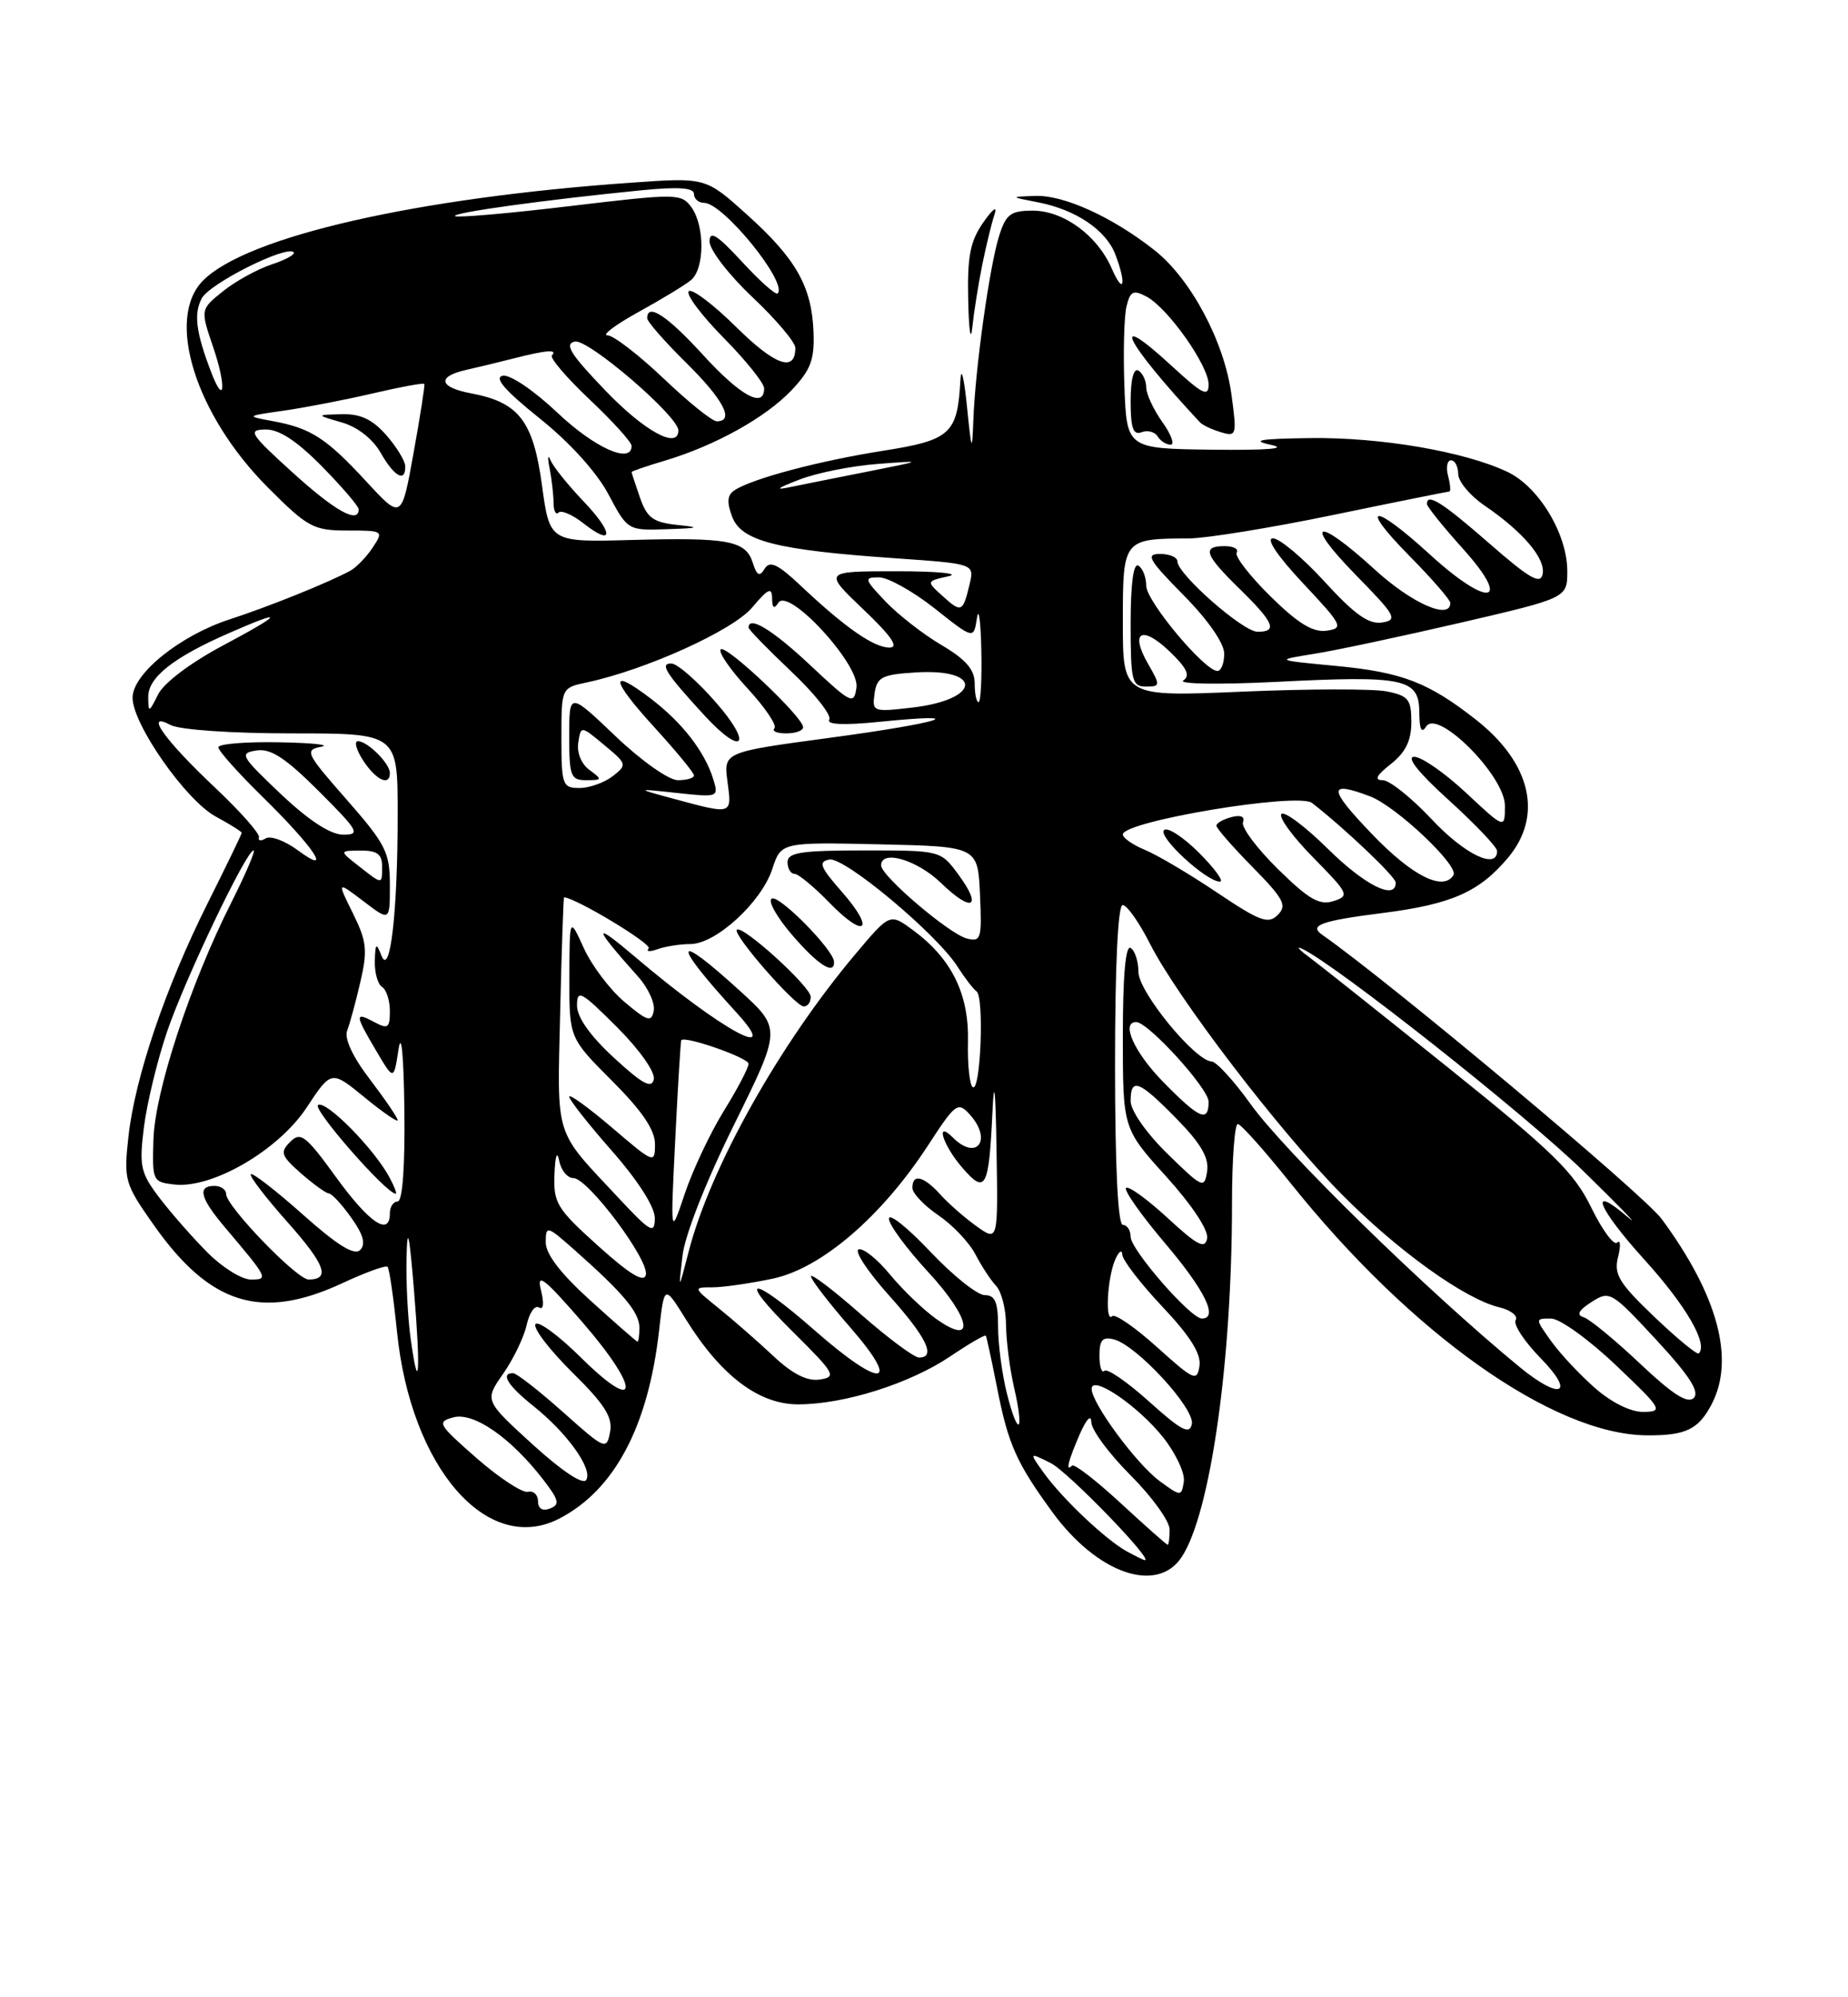 <?xml version="1.0" encoding="UTF-8" standalone="no"?>
<!DOCTYPE svg PUBLIC "-//W3C//DTD SVG 1.1//EN" "http://www.w3.org/Graphics/SVG/1.1/DTD/svg11.dtd" >
<svg xmlns="http://www.w3.org/2000/svg" xmlns:xlink="http://www.w3.org/1999/xlink" version="1.1" viewBox="0 0 237 256">
 <g >
 <path fill="currentColor"
d=" M 151.56 199.55 C 155.24 193.94 158.00 174.51 158.00 154.25 C 158.00 148.61 158.34 144.03 158.75 144.07 C 159.16 144.10 162.20 147.51 165.50 151.63 C 180.95 170.95 199.18 183.86 211.17 183.97 C 216.20 184.01 217.83 183.23 219.54 179.93 C 222.51 174.18 220.29 166.00 213.12 156.26 C 210.81 153.11 178.33 125.94 169.55 119.80 C 167.83 118.60 169.45 118.02 177.34 117.02 C 186.14 115.90 189.69 114.34 193.38 109.96 C 197.93 104.56 196.37 97.81 189.28 92.24 C 183.20 87.47 179.80 86.16 171.41 85.36 C 163.50 84.61 163.50 84.61 168.50 83.81 C 171.25 83.38 179.69 81.58 187.25 79.83 C 201.00 76.64 201.00 76.64 201.00 73.21 C 201.00 68.44 197.35 62.39 193.32 60.48 C 187.81 57.87 177.06 56.03 168.00 56.15 C 161.54 56.24 160.34 56.44 163.00 57.02 C 165.25 57.50 162.56 57.72 155.50 57.64 C 144.50 57.50 144.50 57.50 144.20 49.50 C 144.04 45.11 144.16 40.48 144.48 39.23 C 144.96 37.30 145.36 37.12 147.06 38.03 C 149.80 39.50 155.00 46.86 155.00 49.28 C 155.00 50.92 154.23 50.54 150.42 47.04 C 142.01 39.28 144.19 43.74 153.90 54.14 C 154.23 54.49 155.44 55.06 156.58 55.40 C 158.58 56.00 158.64 55.79 157.93 50.57 C 157.01 43.77 152.71 35.73 148.05 32.06 C 142.65 27.81 136.45 24.99 132.79 25.11 C 129.50 25.23 129.50 25.23 133.16 25.94 C 137.98 26.88 141.86 29.50 143.04 32.62 C 144.50 36.44 144.11 37.93 142.58 34.42 C 140.73 30.17 136.40 27.00 132.44 27.00 C 129.61 27.00 129.01 27.45 128.13 30.25 C 126.91 34.10 125.07 47.22 124.83 53.82 C 124.67 58.08 124.60 57.92 124.00 52.00 C 123.64 48.42 123.27 46.93 123.17 48.68 C 122.80 55.62 121.93 56.41 113.23 57.78 C 105.05 59.07 96.52 61.33 94.21 62.83 C 93.27 63.44 93.18 64.35 93.90 66.24 C 95.08 69.35 99.57 70.50 114.74 71.55 C 124.97 72.26 124.97 72.26 124.35 74.88 C 123.48 78.50 123.30 78.58 120.90 76.41 C 118.78 74.50 118.78 74.50 121.64 73.86 C 123.21 73.51 120.25 73.22 115.05 73.22 C 105.59 73.22 105.59 73.22 110.72 78.11 C 114.35 81.57 115.33 83.00 114.06 83.00 C 112.06 83.00 108.36 80.42 102.71 75.09 C 99.75 72.30 98.73 71.82 98.07 72.89 C 97.41 73.96 97.07 73.79 96.54 72.13 C 95.64 69.29 93.40 68.87 81.00 69.21 C 70.50 69.50 70.50 69.50 69.50 62.15 C 68.38 53.95 66.54 51.57 60.43 50.42 C 56.30 49.65 55.99 48.27 59.75 47.42 C 61.26 47.08 64.08 46.40 66.00 45.91 C 70.02 44.88 71.57 44.76 70.78 45.55 C 70.48 45.86 72.65 48.40 75.61 51.20 C 78.58 54.00 81.00 56.67 81.00 57.15 C 81.00 59.53 76.28 57.43 71.50 52.91 C 68.46 50.04 65.41 47.97 64.47 48.16 C 63.32 48.40 64.76 50.06 69.19 53.61 C 73.06 56.70 76.54 60.54 78.03 63.36 C 80.49 67.98 80.51 68.00 85.50 67.83 C 89.71 67.69 89.92 67.60 86.83 67.28 C 83.77 66.95 82.98 66.37 82.08 63.80 C 81.49 62.09 81.00 60.61 81.00 60.51 C 81.00 60.40 82.91 59.74 85.25 59.05 C 91.73 57.11 98.17 53.53 101.50 50.03 C 103.97 47.43 104.47 46.11 104.33 42.54 C 104.10 36.71 102.09 33.16 95.79 27.50 C 90.50 22.74 90.50 22.74 81.03 23.41 C 53.44 25.34 31.70 30.30 26.06 35.94 C 21.18 40.82 25.07 53.20 34.41 62.54 C 39.47 67.60 40.21 68.00 44.56 68.00 C 49.16 68.00 49.22 68.04 47.79 70.19 C 46.99 71.40 45.69 72.74 44.91 73.16 C 42.20 74.64 34.46 77.76 29.47 79.38 C 23.09 81.45 17.00 86.36 17.00 89.43 C 17.00 92.83 23.85 102.60 27.67 104.66 C 29.50 105.65 31.00 106.59 31.00 106.75 C 31.00 106.91 29.03 110.97 26.63 115.77 C 21.21 126.59 17.31 138.09 16.47 145.70 C 15.86 151.26 15.99 151.72 19.69 156.97 C 26.93 167.26 33.51 169.30 43.90 164.47 C 46.86 163.09 49.48 162.14 49.70 162.37 C 49.93 162.59 50.47 166.33 50.91 170.66 C 52.67 188.10 62.49 199.42 71.73 194.64 C 78.80 190.99 83.13 182.84 84.52 170.58 C 85.19 164.65 85.19 164.65 87.96 169.10 C 92.45 176.32 97.31 180.00 102.35 180.00 C 108.27 180.00 116.66 177.35 121.87 173.85 C 124.27 172.23 126.32 171.04 126.43 171.20 C 126.53 171.37 127.19 174.41 127.89 177.96 C 129.30 185.12 130.36 187.50 134.94 193.78 C 140.71 201.70 148.40 204.37 151.56 199.55 Z  M 74.81 64.23 C 72.85 62.18 70.96 59.83 70.61 59.00 C 70.26 58.17 70.20 58.62 70.48 60.00 C 70.75 61.38 70.98 63.36 70.99 64.42 C 70.99 65.47 71.29 66.05 71.63 65.70 C 71.98 65.35 73.40 65.96 74.79 67.05 C 78.73 70.15 78.75 68.36 74.81 64.23 Z  M 149.07 54.10 C 147.93 52.50 147.00 50.50 147.00 49.65 C 147.00 48.81 146.55 47.84 146.00 47.50 C 145.39 47.12 145.00 48.65 145.00 51.41 C 145.00 54.88 145.33 55.81 146.40 55.40 C 147.17 55.11 148.09 55.34 148.46 55.93 C 148.82 56.52 149.57 57.00 150.13 57.00 C 150.68 57.00 150.21 55.69 149.07 54.10 Z  M 125.96 34.00 C 126.46 31.52 127.17 28.60 127.54 27.50 C 127.94 26.32 127.35 26.73 126.11 28.50 C 124.42 30.92 124.04 32.85 124.17 38.50 C 124.25 42.35 124.49 43.92 124.69 42.00 C 124.89 40.08 125.46 36.47 125.96 34.00 Z  M 144.50 198.84 C 141.82 197.36 136.28 192.13 133.89 188.82 C 131.96 186.13 131.96 186.13 134.76 187.53 C 136.95 188.62 148.06 200.09 146.81 199.97 C 146.64 199.95 145.60 199.44 144.50 198.84 Z  M 143.74 192.68 C 140.57 189.75 137.76 187.58 137.49 187.85 C 136.62 188.71 136.97 187.31 138.46 183.86 C 139.33 181.87 139.94 181.23 139.96 182.30 C 139.98 183.29 142.25 186.35 145.00 189.10 C 147.75 191.85 150.00 194.97 150.00 196.05 C 150.00 197.12 149.89 198.00 149.75 198.00 C 149.61 198.00 146.91 195.60 143.74 192.68 Z  M 69.00 192.42 C 69.00 191.59 68.41 191.04 67.70 191.21 C 66.98 191.37 64.02 189.42 61.12 186.89 C 56.15 182.54 55.98 182.24 58.17 181.66 C 60.77 180.98 65.54 184.30 69.67 189.65 C 71.69 192.27 71.83 192.85 70.54 193.35 C 69.57 193.72 69.00 193.37 69.00 192.42 Z  M 148.73 189.84 C 145.75 187.65 140.00 179.86 140.00 178.01 C 140.00 176.15 145.93 180.17 149.17 184.23 C 150.80 186.29 152.00 188.85 151.82 189.92 C 151.51 191.83 151.45 191.83 148.73 189.84 Z  M 68.31 185.14 C 62.13 179.50 62.13 179.50 64.52 176.09 C 65.83 174.22 67.19 171.40 67.54 169.84 C 67.88 168.27 68.59 167.25 69.12 167.58 C 69.71 167.94 69.80 167.07 69.37 165.34 C 68.79 163.04 69.79 163.82 74.71 169.49 C 82.21 178.15 82.04 181.45 74.48 173.98 C 71.60 171.13 68.98 169.22 68.67 169.73 C 68.35 170.24 70.48 173.02 73.39 175.90 C 77.56 180.01 78.60 181.65 78.24 183.55 C 77.79 185.89 77.60 185.81 72.19 180.98 C 69.11 178.24 66.24 176.00 65.80 176.00 C 64.13 176.00 65.12 177.59 68.41 180.22 C 72.77 183.70 76.05 188.30 75.18 189.69 C 74.77 190.35 72.09 188.57 68.31 185.14 Z  M 147.39 179.66 C 144.57 177.13 141.99 175.35 141.64 175.70 C 141.29 176.05 141.00 175.18 141.00 173.76 C 141.00 171.74 141.40 171.29 142.87 171.68 C 145.79 172.44 153.24 180.53 152.85 182.52 C 152.57 183.92 151.51 183.37 147.39 179.66 Z  M 129.13 178.60 C 128.51 176.13 128.00 172.29 128.00 170.06 C 128.00 166.89 127.62 166.00 126.29 166.00 C 125.34 166.00 122.19 163.48 119.29 160.41 C 116.38 157.33 114.00 155.44 114.00 156.20 C 114.00 156.97 116.26 160.03 119.02 163.02 C 124.55 169.00 125.18 172.69 120.04 169.03 C 118.41 167.87 115.75 165.31 114.13 163.35 C 112.51 161.38 110.71 159.94 110.12 160.14 C 109.53 160.34 111.27 162.97 113.98 166.00 C 118.84 171.42 120.09 174.00 117.86 174.00 C 117.23 174.00 113.86 171.49 110.36 168.42 C 106.86 165.34 104.00 163.17 104.00 163.59 C 104.00 164.00 106.28 166.97 109.07 170.17 C 115.73 177.83 113.03 178.03 104.46 170.50 C 96.22 163.27 94.32 163.43 101.71 170.73 C 107.08 176.05 107.33 176.49 105.13 176.82 C 103.50 177.06 101.62 176.11 99.13 173.76 C 97.13 171.89 94.00 169.15 92.17 167.68 C 88.88 165.02 88.87 165.00 91.37 165.00 C 92.76 165.00 96.26 164.49 99.14 163.88 C 105.38 162.54 113.08 155.92 119.03 146.79 C 122.55 141.38 122.84 141.17 124.38 142.86 C 127.31 146.11 125.27 148.87 122.20 145.80 C 119.88 143.48 120.92 146.80 123.43 149.69 C 126.40 153.13 126.82 152.33 127.28 142.50 C 127.49 137.93 127.68 139.61 127.80 147.32 C 128.00 159.14 128.00 159.14 125.25 157.18 C 123.74 156.10 121.64 154.27 120.60 153.11 C 118.45 150.73 117.00 150.39 117.01 152.25 C 117.01 152.94 118.51 154.52 120.35 155.77 C 122.18 157.02 124.32 159.27 125.09 160.77 C 125.87 162.27 127.06 164.09 127.75 164.82 C 128.44 165.55 129.01 167.80 129.02 169.82 C 129.04 171.84 129.50 175.47 130.06 177.88 C 131.40 183.70 130.57 184.33 129.13 178.60 Z  M 204.52 177.88 C 202.57 176.17 200.05 173.47 198.92 171.88 C 196.86 169.00 196.86 169.00 198.91 169.00 C 200.03 169.00 203.76 171.68 207.22 174.97 C 213.15 180.60 213.35 180.93 210.78 180.97 C 209.14 180.99 206.68 179.78 204.52 177.88 Z  M 210.32 174.77 C 207.12 171.75 203.88 169.08 203.11 168.84 C 202.13 168.54 202.43 167.96 204.11 166.88 C 206.43 165.39 206.66 165.53 212.40 171.72 C 216.66 176.31 218.00 178.40 217.22 179.18 C 216.44 179.96 214.51 178.73 210.32 174.77 Z  M 194.89 175.22 C 183.06 165.50 164.76 147.63 160.36 141.48 C 158.24 138.52 155.99 136.07 155.38 136.05 C 153.24 135.96 146.00 127.11 146.00 124.58 C 146.00 123.23 145.55 121.84 145.00 121.50 C 144.35 121.10 144.00 125.10 144.00 132.77 C 144.00 144.66 144.00 144.66 149.58 150.82 C 152.88 154.47 155.01 157.69 154.81 158.73 C 154.54 160.14 153.56 159.64 149.72 156.09 C 147.10 153.68 144.71 151.96 144.41 152.26 C 144.11 152.56 146.37 155.76 149.43 159.37 C 154.55 165.41 156.30 169.00 154.13 169.00 C 152.69 169.00 145.00 160.17 145.00 158.52 C 145.00 157.69 144.55 157.00 144.00 157.00 C 143.37 157.00 143.00 149.50 143.00 136.50 C 143.00 123.73 143.37 116.00 143.98 116.00 C 144.52 116.00 146.09 118.22 147.47 120.94 C 150.98 127.87 163.98 144.87 171.95 152.95 C 179.15 160.25 187.80 166.47 192.24 167.55 C 193.75 167.91 194.71 168.66 194.38 169.20 C 194.04 169.74 195.49 171.94 197.59 174.09 C 202.10 178.71 200.14 179.53 194.89 175.22 Z  M 148.39 172.67 C 145.57 170.13 142.99 168.35 142.64 168.70 C 141.70 169.63 142.00 163.84 143.00 161.50 C 143.47 160.40 143.89 160.09 143.93 160.81 C 143.97 161.53 146.29 164.54 149.08 167.49 C 152.63 171.25 154.06 173.52 153.83 175.07 C 153.52 177.11 153.12 176.93 148.39 172.67 Z  M 52.64 171.39 C 52.29 168.82 52.06 164.20 52.14 161.11 C 52.24 156.94 52.49 158.06 53.10 165.46 C 53.97 175.98 53.71 179.23 52.64 171.39 Z  M 212.17 168.79 C 207.63 164.46 206.95 163.34 207.51 161.11 C 207.87 159.68 207.82 158.85 207.40 159.27 C 206.98 159.69 205.48 157.66 204.07 154.77 C 201.87 150.27 199.22 147.67 185.81 136.91 C 177.18 129.99 169.08 123.55 167.81 122.61 C 166.54 121.68 166.18 121.23 167.00 121.61 C 171.35 123.67 195.65 142.86 203.08 150.12 C 207.80 154.73 210.39 157.41 208.84 156.07 C 203.59 151.55 204.83 154.77 210.94 161.51 C 216.25 167.38 219.08 172.26 217.86 173.47 C 217.65 173.68 215.09 171.57 212.17 168.79 Z  M 75.74 166.71 C 71.91 163.25 69.98 160.74 69.99 159.23 C 70.00 157.04 70.14 157.08 73.70 160.23 C 79.95 165.76 82.00 168.22 82.00 170.15 C 82.00 171.17 81.89 171.98 81.75 171.96 C 81.61 171.94 78.91 169.58 75.74 166.71 Z  M 76.72 159.70 C 71.40 154.91 70.96 154.19 71.11 150.50 C 71.20 148.14 71.45 147.42 71.71 148.75 C 71.94 149.99 72.77 151.00 73.54 151.00 C 75.39 151.00 83.26 161.49 82.83 163.40 C 82.60 164.45 80.78 163.35 76.72 159.70 Z  M 87.52 161.00 C 87.82 158.34 90.52 151.47 94.13 144.18 C 100.22 131.85 100.22 131.85 94.86 126.97 C 86.31 119.18 86.07 120.64 94.42 129.75 C 100.52 136.41 92.47 132.01 81.50 122.69 C 75.92 117.95 76.01 118.67 81.81 125.15 C 83.12 126.61 84.03 128.59 83.84 129.55 C 83.55 131.06 83.04 130.91 80.11 128.44 C 78.24 126.87 75.89 123.76 74.88 121.54 C 73.04 117.50 73.04 117.50 73.02 125.27 C 73.00 133.04 73.00 133.04 78.50 138.54 C 82.35 142.39 84.00 144.83 84.00 146.64 C 84.00 149.19 83.88 149.14 78.50 144.54 C 75.47 141.96 73.00 140.17 73.00 140.56 C 73.00 140.96 75.47 144.10 78.50 147.54 C 81.87 151.38 83.99 154.72 83.98 156.15 C 83.96 158.24 83.43 157.94 79.23 153.44 C 71.01 144.65 71.46 146.11 71.84 129.75 C 72.03 121.64 72.26 115.01 72.34 115.01 C 73.95 115.14 83.68 121.01 83.19 121.56 C 82.81 121.98 83.32 122.02 84.33 121.66 C 85.34 121.30 87.24 121.00 88.55 121.00 C 91.79 121.00 97.62 115.67 99.03 111.42 C 100.17 107.94 100.17 107.94 112.79 108.22 C 125.40 108.50 125.40 108.50 125.68 114.65 C 125.94 120.34 125.81 120.76 123.99 120.29 C 121.71 119.69 113.00 112.27 113.00 110.92 C 113.00 108.85 117.62 110.21 120.69 113.18 C 124.66 117.03 126.05 116.34 122.90 112.08 C 120.63 109.00 120.61 109.00 110.81 109.00 C 102.76 109.00 101.00 109.27 101.00 110.50 C 101.00 111.33 101.40 112.00 101.89 112.00 C 102.37 112.00 104.39 113.66 106.36 115.69 C 110.98 120.45 112.32 119.26 107.95 114.29 C 105.17 111.12 104.91 110.45 106.36 110.17 C 108.28 109.80 120.14 119.71 122.80 123.90 C 123.71 125.33 124.81 126.76 125.24 127.07 C 126.24 127.79 125.76 139.97 124.76 139.35 C 124.35 139.10 124.07 136.47 124.14 133.52 C 124.28 127.42 122.05 122.89 117.13 119.25 C 114.13 117.03 114.13 117.03 109.72 122.27 C 99.99 133.81 91.11 149.63 88.33 160.38 C 87.00 165.50 87.00 165.50 87.52 161.00 Z  M 103.97 127.75 C 103.93 126.42 95.18 118.49 94.50 119.17 C 93.91 119.75 101.99 129.00 103.08 129.00 C 103.59 129.00 103.99 128.44 103.97 127.75 Z  M 106.96 123.25 C 106.87 121.73 100.07 114.81 99.01 115.16 C 98.40 115.37 99.54 117.44 101.53 119.77 C 104.88 123.68 107.06 125.08 106.96 123.25 Z  M 26.64 160.57 C 24.76 158.69 21.99 155.54 20.49 153.58 C 18.01 150.32 17.83 149.51 18.46 144.45 C 18.85 141.39 20.18 135.87 21.44 132.19 C 23.74 125.44 31.60 109.00 32.52 109.00 C 32.80 109.00 31.50 112.04 29.63 115.75 C 24.37 126.19 19.89 139.84 19.68 146.00 C 19.51 151.35 19.58 151.51 22.34 151.82 C 27.20 152.38 35.68 147.46 39.31 141.98 C 42.49 137.16 42.49 137.16 46.75 140.65 C 49.09 142.57 51.00 143.88 51.00 143.58 C 51.00 143.27 49.40 140.92 47.45 138.36 C 45.24 135.48 44.13 133.10 44.52 132.11 C 44.86 131.22 45.63 128.40 46.22 125.84 C 47.16 121.80 47.03 120.64 45.26 117.06 C 43.21 112.93 43.21 112.93 46.61 115.51 C 50.00 118.10 50.00 118.10 50.00 113.45 C 50.00 109.24 49.48 108.22 44.45 102.48 C 39.22 96.53 39.03 96.13 41.20 95.71 C 42.46 95.47 40.01 95.21 35.75 95.14 C 31.49 95.06 28.00 95.35 28.00 95.78 C 28.00 96.22 30.51 99.03 33.57 102.03 C 40.33 108.66 42.81 112.40 38.18 108.97 C 36.54 107.76 34.69 107.08 34.07 107.46 C 33.45 107.84 33.07 107.78 33.21 107.32 C 33.35 106.87 30.85 104.04 27.65 101.02 C 21.14 94.90 18.41 91.08 21.86 92.92 C 23.01 93.54 29.67 94.00 37.43 94.00 C 51.00 94.00 51.00 94.00 51.00 104.36 C 51.00 116.97 50.03 125.34 48.91 122.46 C 48.25 120.78 48.13 120.88 48.07 123.19 C 48.03 124.67 48.45 126.16 49.00 126.50 C 49.55 126.84 50.00 128.23 50.00 129.59 C 50.00 131.76 49.75 131.94 48.00 131.00 C 45.47 129.64 45.49 130.03 48.25 134.69 C 50.50 138.50 50.50 138.50 51.11 134.50 C 51.47 132.11 51.77 135.22 51.86 142.25 C 51.95 149.51 51.62 154.00 51.00 154.00 C 50.45 154.00 50.00 154.68 50.00 155.50 C 50.00 158.53 47.39 156.79 43.11 150.90 C 39.21 145.52 38.55 145.02 37.22 146.35 C 35.88 147.69 36.04 148.13 38.61 150.40 C 40.20 151.79 41.81 152.95 42.18 152.97 C 42.56 152.99 43.85 154.38 45.05 156.08 C 46.60 158.24 46.93 159.47 46.19 160.21 C 45.44 160.96 43.27 159.62 38.85 155.68 C 35.40 152.61 32.39 150.28 32.17 150.50 C 31.94 150.72 34.05 153.47 36.84 156.61 C 41.70 162.07 42.42 164.00 39.58 164.00 C 38.07 164.00 29.00 154.60 29.00 153.04 C 29.00 152.47 28.32 152.00 27.50 152.00 C 25.29 152.00 25.66 153.53 28.77 157.22 C 34.42 163.90 34.47 164.00 32.16 164.00 C 31.01 164.00 28.52 162.46 26.64 160.57 Z  M 49.95 150.91 C 47.99 147.25 41.82 140.99 40.79 141.63 C 40.01 142.11 49.54 153.00 50.75 153.00 C 50.93 153.00 50.57 152.06 49.95 150.91 Z  M 50.00 99.07 C 50.00 97.86 47.13 95.00 45.91 95.00 C 45.38 95.00 45.69 96.12 46.59 97.50 C 48.23 100.00 50.00 100.82 50.00 99.07 Z  M 86.60 146.00 C 86.94 139.12 87.29 133.42 87.37 133.32 C 87.86 132.74 96.00 135.58 96.00 136.35 C 96.00 136.86 94.57 139.58 92.83 142.39 C 91.09 145.20 88.84 149.97 87.82 153.00 C 85.98 158.50 85.98 158.50 86.60 146.00 Z  M 149.72 147.88 C 147.01 145.23 145.00 142.35 145.00 141.13 C 145.00 138.06 146.05 138.46 150.88 143.38 C 154.01 146.57 155.07 148.39 154.81 150.13 C 154.46 152.39 154.23 152.29 149.72 147.88 Z  M 149.21 138.71 C 145.48 134.92 143.71 131.00 145.71 131.00 C 147.25 131.00 155.00 139.52 155.00 141.21 C 155.00 143.92 153.82 143.41 149.21 138.71 Z  M 78.75 135.59 C 75.68 132.76 74.00 130.39 74.00 128.87 C 74.00 126.77 74.53 127.06 79.10 131.62 C 82.02 134.54 84.05 137.42 83.85 138.34 C 83.58 139.59 82.39 138.94 78.75 135.59 Z  M 156.08 114.40 C 152.58 112.05 148.43 109.59 146.85 108.94 C 145.28 108.29 144.00 107.40 144.00 106.96 C 144.00 105.26 166.47 101.52 168.27 102.92 C 172.53 106.24 179.00 112.39 179.00 113.13 C 179.00 115.45 175.04 113.48 170.31 108.81 C 167.41 105.95 164.73 103.94 164.34 104.33 C 163.94 104.72 165.78 107.24 168.42 109.92 C 172.99 114.56 173.11 114.83 171.00 115.50 C 169.21 116.07 167.82 115.26 163.87 111.37 C 161.17 108.71 159.16 106.02 159.41 105.38 C 159.68 104.66 159.12 104.42 157.93 104.73 C 156.87 105.01 156.00 105.50 156.00 105.83 C 156.00 106.16 158.09 108.55 160.64 111.14 C 164.64 115.21 165.09 116.05 163.87 117.27 C 162.65 118.49 161.58 118.09 156.08 114.40 Z  M 153.77 109.30 C 151.73 107.27 149.71 105.96 149.28 106.40 C 148.46 107.24 154.70 113.00 156.45 113.00 C 157.01 113.00 155.80 111.34 153.77 109.30 Z  M 46.00 111.00 C 43.50 109.04 43.50 109.04 46.25 109.02 C 48.34 109.01 49.00 109.48 49.00 111.00 C 49.00 113.42 49.09 113.42 46.00 111.00 Z  M 175.90 106.85 C 170.33 101.04 170.29 100.03 175.68 102.06 C 179.02 103.31 187.14 110.97 186.40 112.17 C 185.09 114.29 181.07 112.26 175.90 106.85 Z  M 183.60 105.00 C 181.02 102.25 178.20 100.00 177.33 100.00 C 176.20 100.00 176.51 99.39 178.37 97.93 C 180.26 96.44 181.00 94.93 181.00 92.55 C 181.00 89.65 180.62 89.17 177.84 88.62 C 176.11 88.27 167.78 88.29 159.34 88.65 C 144.00 89.31 144.00 89.31 144.00 79.77 C 144.00 69.06 144.01 69.05 152.50 69.01 C 154.70 69.00 163.03 67.65 171.00 66.00 C 178.97 64.35 185.66 63.01 185.87 63.00 C 186.07 63.00 186.00 62.10 185.71 61.00 C 185.42 59.90 185.60 59.00 186.09 59.00 C 186.59 59.00 187.00 59.79 187.01 60.75 C 187.01 61.71 188.52 63.52 190.36 64.78 C 195.29 68.13 198.23 71.59 197.84 73.57 C 197.57 74.97 196.17 74.17 191.01 69.66 C 184.94 64.37 183.00 63.14 183.00 64.60 C 183.00 64.93 185.08 67.52 187.63 70.35 C 194.00 77.44 190.93 77.96 183.39 71.08 C 176.07 64.38 174.12 64.54 180.78 71.28 C 183.65 74.19 186.00 76.89 186.00 77.28 C 186.00 79.52 181.06 77.34 176.31 73.00 C 168.81 66.14 167.01 66.68 173.90 73.72 C 179.01 78.93 179.30 79.46 177.24 79.79 C 175.54 80.05 173.72 78.76 169.89 74.57 C 167.09 71.51 164.10 69.00 163.25 69.00 C 162.31 69.00 163.80 71.23 167.10 74.75 C 172.18 80.16 172.36 80.52 170.12 80.84 C 168.38 81.08 166.46 79.91 162.92 76.42 C 160.26 73.80 158.32 71.29 158.60 70.83 C 158.89 70.37 158.19 70.00 157.06 70.00 C 154.10 70.00 154.48 71.09 159.00 75.50 C 163.39 79.79 163.90 81.01 161.25 80.97 C 159.38 80.95 151.00 73.58 151.00 71.96 C 151.00 71.43 150.00 71.00 148.78 71.00 C 146.88 71.00 147.29 71.73 151.78 76.28 C 154.92 79.45 157.00 82.45 157.00 83.78 C 157.00 85.00 156.61 86.00 156.13 86.00 C 154.48 86.00 147.00 77.05 147.00 75.08 C 147.00 74.00 146.55 72.84 146.00 72.50 C 145.36 72.11 145.00 74.82 145.00 79.94 C 145.00 87.27 145.18 88.00 146.95 88.00 C 148.83 88.00 148.84 87.88 147.22 85.06 C 144.87 80.96 146.44 80.09 150.01 83.51 C 152.22 85.63 152.68 86.60 151.75 87.22 C 151.06 87.68 156.41 87.76 163.64 87.40 C 180.12 86.56 181.99 86.96 182.02 91.27 C 182.03 93.49 182.30 94.07 182.90 93.12 C 184.37 90.80 193.00 99.46 193.00 103.26 C 193.00 106.27 193.00 106.27 188.04 101.64 C 185.32 99.09 182.31 97.00 181.37 97.00 C 180.29 97.00 181.92 99.05 185.83 102.58 C 189.22 105.66 192.00 108.58 192.00 109.08 C 192.00 111.53 187.79 109.48 183.60 105.00 Z  M 36.00 101.76 C 30.86 96.89 30.66 96.53 32.90 96.19 C 34.73 95.91 36.62 97.15 40.89 101.41 C 46.00 106.52 46.27 107.00 43.99 106.98 C 42.37 106.97 39.57 105.14 36.00 101.76 Z  M 86.50 102.41 C 81.50 101.06 81.50 101.06 86.85 101.64 C 92.11 102.21 92.19 102.18 91.47 99.86 C 90.37 96.32 87.50 92.62 83.47 89.55 C 78.07 85.43 78.29 87.06 83.96 93.26 C 86.73 96.30 89.00 99.05 89.00 99.39 C 89.00 99.73 88.07 100.00 86.93 100.00 C 85.77 100.00 82.23 97.50 78.93 94.35 C 73.00 88.70 73.00 88.70 73.00 94.35 C 73.00 99.50 73.19 100.00 75.19 100.00 C 77.24 100.00 77.27 99.91 75.60 98.69 C 74.56 97.94 73.96 96.47 74.16 95.19 C 74.50 93.00 74.50 93.00 77.50 95.50 C 80.42 97.92 80.45 98.03 78.56 99.50 C 77.49 100.32 75.58 101.00 74.31 101.00 C 72.14 101.00 72.00 100.62 72.00 94.58 C 72.00 88.16 72.00 88.16 75.25 87.47 C 82.82 85.86 93.98 80.81 96.46 77.87 C 98.49 75.45 99.00 75.21 99.02 76.67 C 99.03 77.94 99.27 78.12 99.82 77.26 C 101.11 75.23 110.26 85.15 109.84 88.12 C 109.52 90.37 109.19 90.21 103.90 85.25 C 99.08 80.73 96.00 78.85 96.00 80.44 C 96.00 80.69 98.47 83.22 101.48 86.07 C 104.50 88.92 106.69 91.70 106.35 92.24 C 105.96 92.88 108.25 92.98 112.87 92.51 C 124.97 91.30 120.74 92.64 106.39 94.57 C 92.79 96.40 92.79 96.40 93.30 100.20 C 93.87 104.45 93.95 104.42 86.50 102.41 Z  M 91.83 90.05 C 89.45 87.32 86.88 85.07 86.13 85.05 C 84.53 84.99 85.37 86.30 90.39 91.75 C 95.28 97.05 96.59 95.49 91.83 90.05 Z  M 103.00 93.21 C 103.00 91.92 93.10 82.57 92.43 83.23 C 92.09 83.57 93.65 85.84 95.90 88.27 C 98.14 90.70 99.68 92.99 99.32 93.35 C 98.96 93.71 99.64 94.00 100.83 94.00 C 102.03 94.00 103.00 93.65 103.00 93.21 Z  M 19.01 89.32 C 19.00 86.82 22.24 84.26 29.38 81.14 C 36.71 77.93 36.35 78.61 28.51 82.78 C 24.44 84.95 21.00 87.54 20.28 89.00 C 19.09 91.38 19.03 91.39 19.01 89.32 Z  M 112.16 88.90 C 112.46 86.79 113.10 86.46 117.39 86.19 C 126.08 85.64 125.81 89.64 117.09 90.68 C 111.96 91.28 111.83 91.24 112.16 88.90 Z  M 125.00 87.60 C 125.00 85.83 123.88 84.53 120.75 82.68 C 118.41 81.31 115.18 78.79 113.56 77.09 C 110.83 74.22 110.77 74.00 112.72 74.00 C 113.88 74.00 117.08 75.79 119.85 77.97 C 124.87 81.95 124.87 81.95 125.29 79.22 C 125.51 77.73 125.77 79.54 125.85 83.25 C 125.93 86.96 125.78 90.00 125.50 90.00 C 125.22 90.00 125.00 88.92 125.00 87.60 Z  M 47.00 61.74 C 41.84 56.15 39.88 54.88 35.00 53.98 C 31.50 53.33 31.50 53.33 36.50 52.62 C 39.25 52.22 44.37 51.23 47.87 50.41 C 51.38 49.59 54.32 49.05 54.42 49.21 C 54.51 49.37 53.89 53.35 53.04 58.05 C 51.50 66.61 51.50 66.61 47.00 61.74 Z  M 51.97 59.75 C 51.95 59.06 50.85 57.26 49.52 55.75 C 47.74 53.74 46.21 53.02 43.80 53.09 C 40.50 53.18 40.50 53.18 43.82 54.14 C 45.85 54.72 47.80 56.25 48.82 58.04 C 50.57 61.11 52.02 61.90 51.97 59.75 Z  M 37.50 60.54 C 32.04 55.58 31.73 55.09 34.04 55.05 C 35.78 55.01 38.05 56.50 41.29 59.78 C 43.88 62.42 46.00 64.89 46.00 65.28 C 46.00 67.20 42.95 65.49 37.50 60.54 Z  M 102.50 61.48 C 104.70 60.62 109.20 59.72 112.50 59.47 C 118.50 59.01 118.50 59.01 111.50 60.40 C 107.65 61.16 103.15 62.06 101.50 62.40 C 99.29 62.87 99.55 62.62 102.50 61.48 Z  M 77.66 50.08 C 73.15 45.39 72.33 44.08 73.73 43.78 C 75.44 43.42 87.00 53.35 87.00 55.17 C 87.00 57.65 82.65 55.28 77.66 50.08 Z  M 85.09 48.50 C 81.91 45.48 78.68 42.99 77.91 42.98 C 77.13 42.97 78.92 41.63 81.87 40.00 C 84.83 38.37 87.87 36.53 88.62 35.90 C 90.38 34.44 90.40 28.93 88.66 26.55 C 87.37 24.79 86.81 24.78 73.06 26.42 C 65.21 27.36 58.60 27.93 58.36 27.70 C 57.93 27.27 69.75 25.63 82.25 24.39 C 87.02 23.92 89.00 24.06 89.00 24.86 C 89.00 25.49 89.59 26.00 90.30 26.00 C 92.74 26.00 101.07 36.26 99.73 37.61 C 99.49 37.85 97.43 36.02 95.15 33.54 C 91.95 30.08 91.00 29.49 91.00 30.97 C 91.00 32.02 93.47 35.23 96.50 38.09 C 99.53 40.95 102.00 43.87 102.00 44.59 C 102.00 47.76 99.41 46.85 94.43 41.93 C 91.47 39.01 88.73 36.94 88.33 37.33 C 87.94 37.73 89.95 40.41 92.81 43.31 C 95.66 46.20 98.00 49.11 98.00 49.78 C 98.00 52.41 94.97 50.75 90.17 45.50 C 85.57 40.46 83.00 38.77 83.00 40.79 C 83.00 41.22 85.25 43.79 88.00 46.50 C 92.78 51.21 94.24 54.00 91.93 54.00 C 91.33 54.00 88.26 51.52 85.09 48.50 Z  M 27.04 47.59 C 25.12 42.57 24.83 40.19 25.88 38.23 C 26.90 36.33 36.73 31.40 37.66 32.33 C 37.92 32.59 36.64 33.30 34.82 33.90 C 32.99 34.51 30.19 36.05 28.60 37.33 C 25.69 39.66 25.69 39.66 27.34 44.50 C 29.07 49.57 28.80 52.25 27.04 47.59 Z "/>
</g>
</svg>